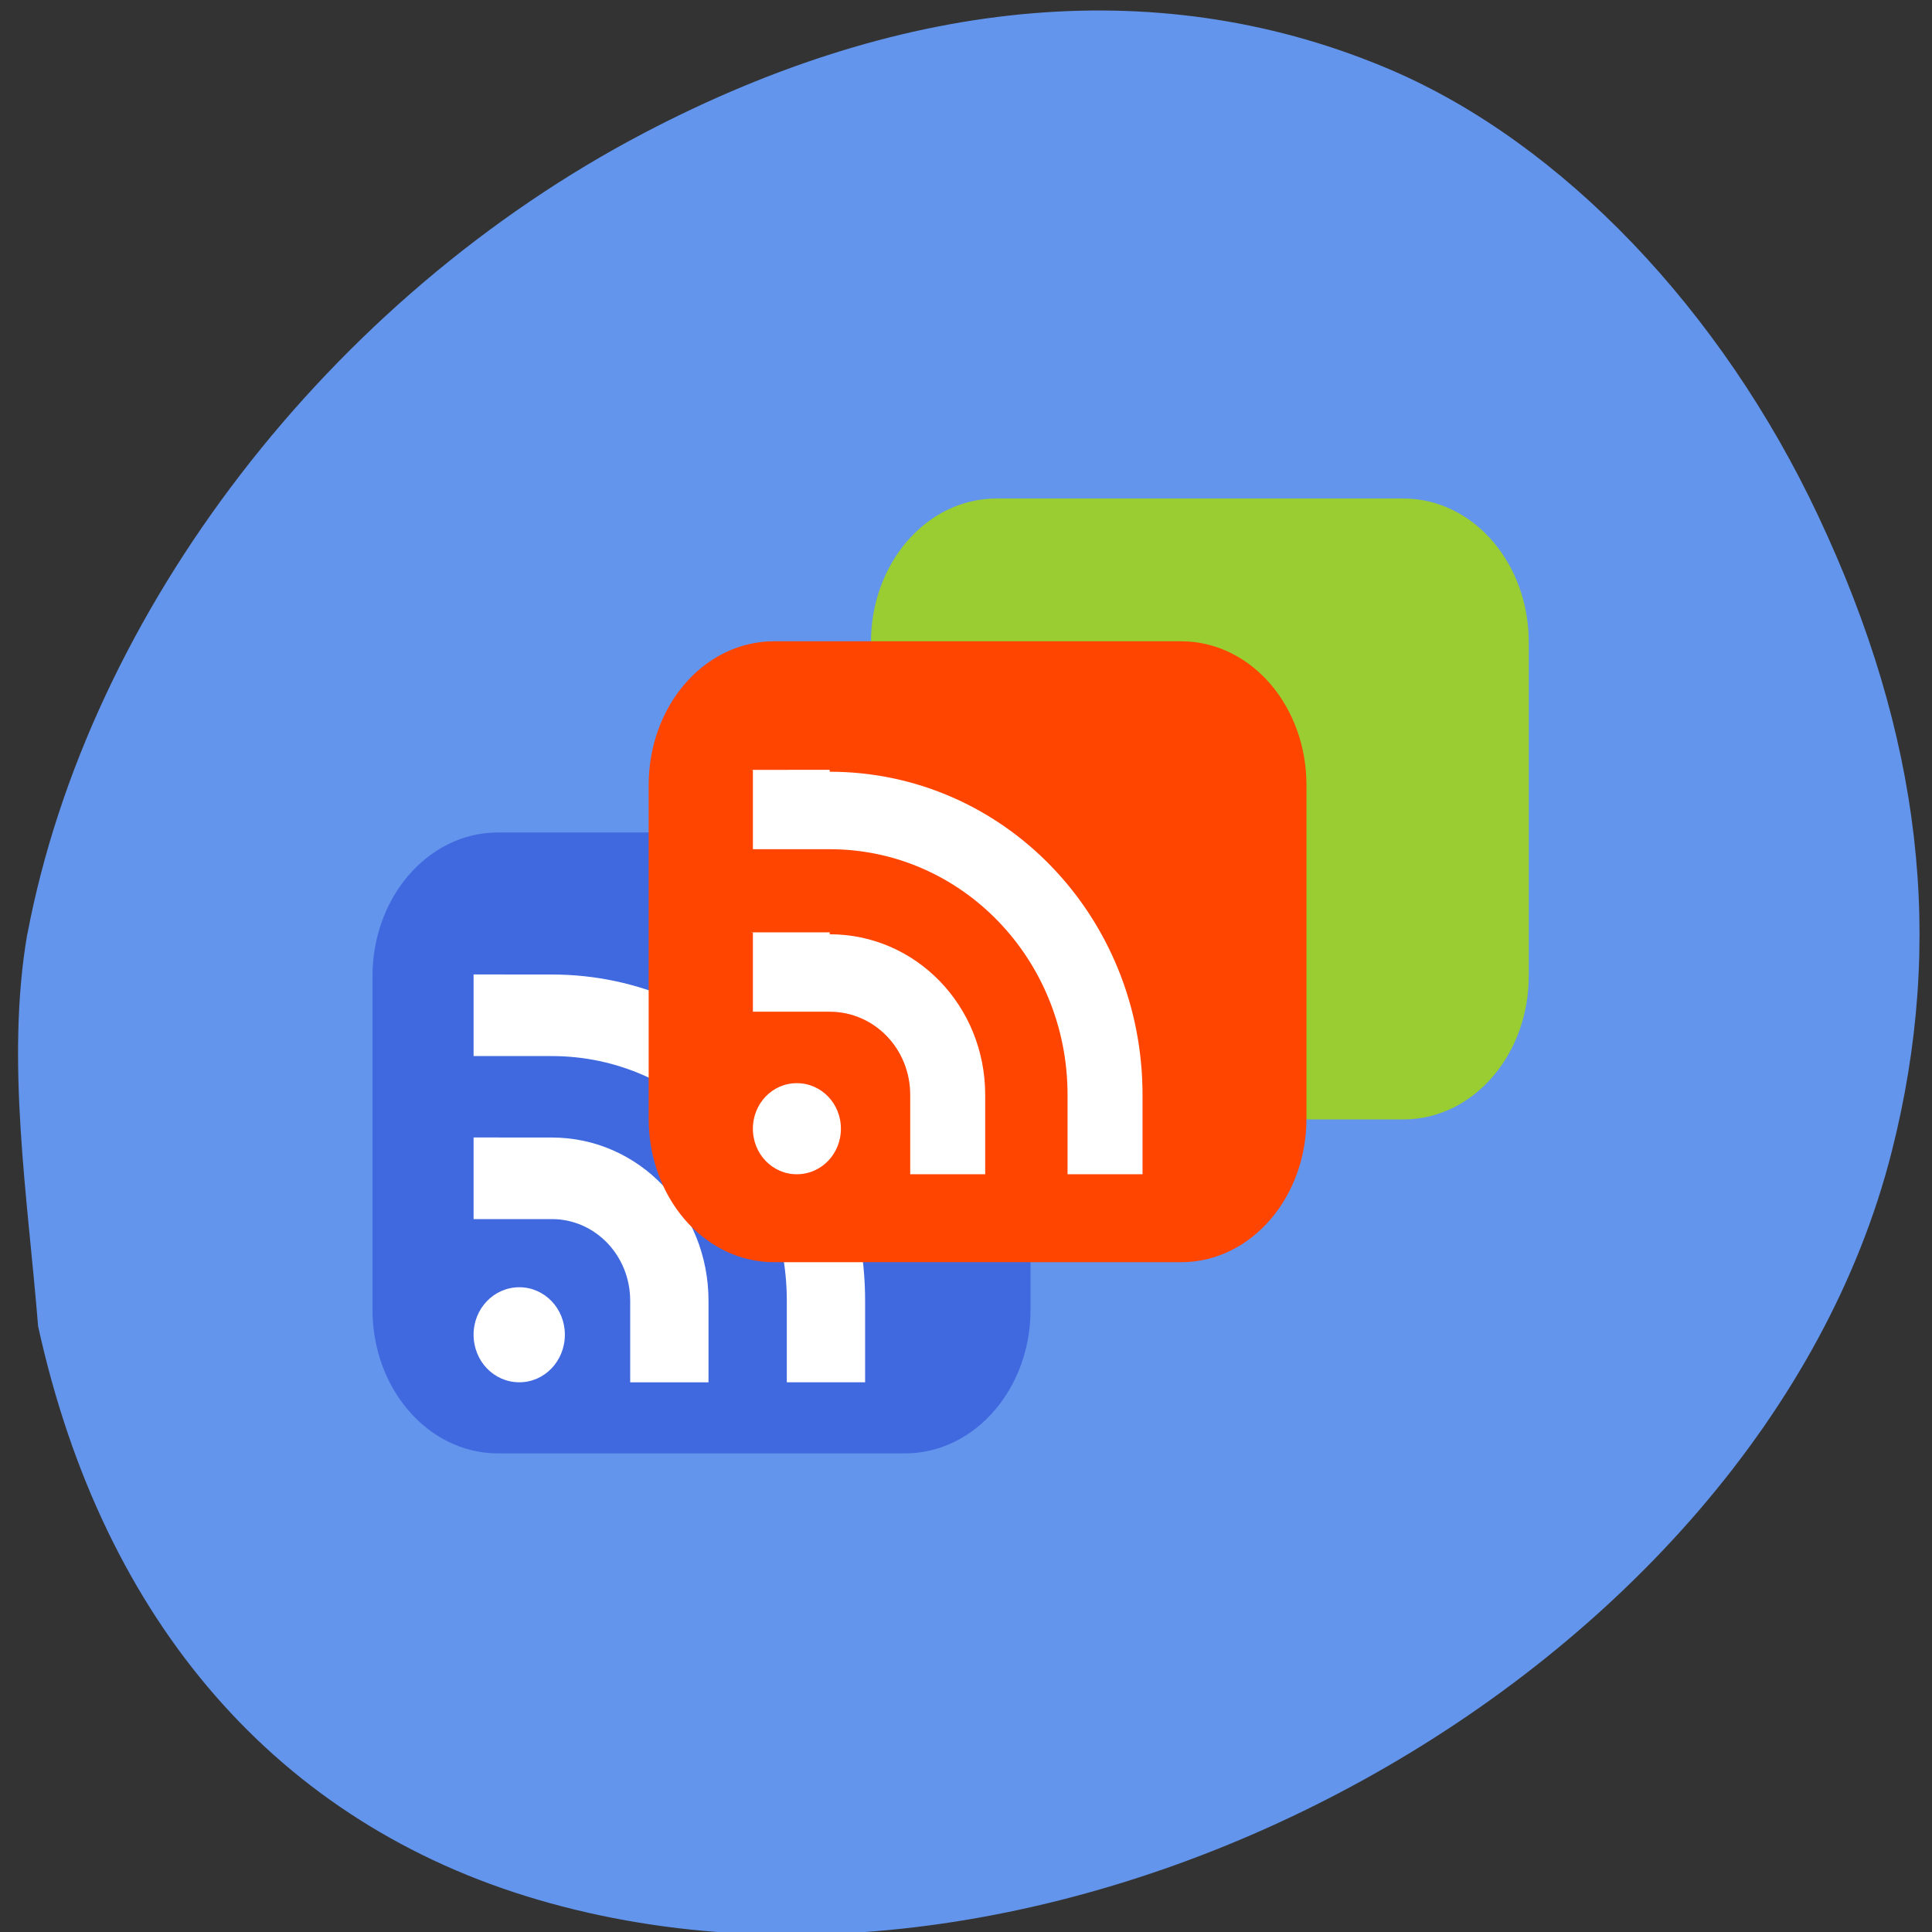 <svg xmlns="http://www.w3.org/2000/svg" viewBox="0 0 32 32"><rect x="0" y="0" width="32" height="32" fill="#333333" stroke="none"/><path d="m 0.453 15.473 c 1.016 -5.359 5.01 -10.543 10.219 -13.273 c 4.371 -2.289 8.633 -2.645 12.383 -1.035 c 2.82 1.215 5.453 3.961 7.06 7.379 c 1.715 3.641 2.105 7.03 1.219 10.527 c -2.188 8.637 -13.637 14.969 -22.422 12.395 c -4.297 -1.258 -7.203 -4.59 -8.281 -9.5 c -0.172 -2.137 -0.539 -4.391 -0.18 -6.492" fill="#6395ec"/><g stroke-width="13.267"><path d="m 104.48 841.03 h 110.53 c 15.183 0 27.406 13.955 27.406 31.12 v 87.74 c 0 17.17 -12.223 31.12 -27.406 31.12 h -110.53 c -15.12 0 -27.406 -13.955 -27.406 -31.12 v -87.74 c 0 -17.17 12.288 -31.12 27.406 -31.12" transform="matrix(0.061 0 0 0.063 10.129 -44.31)" fill="#9acd31" stroke="#9acd31"/><path d="m 83.79 843.83 h 110.53 c 15.183 0 27.471 13.955 27.471 31.12 v 87.74 c 0 17.17 -12.288 31.12 -27.471 31.12 h -110.53 c -15.12 0 -27.406 -13.955 -27.406 -31.12 v -87.74 c 0 -17.17 12.288 -31.12 27.406 -31.12" transform="matrix(0.061 0 0 0.063 3.135 -38.955)" fill="#4069e0" stroke="#4069e0"/></g><path d="m 7.844 16.14 v 1.352 h 1.297 c 2.156 0 3.891 1.805 3.891 4.051 v 1.352 h 1.297 v -1.352 c 0 -2.992 -2.313 -5.402 -5.188 -5.402 m -1.297 2.699 v 1.352 h 1.297 c 0.719 0 1.297 0.605 1.297 1.352 v 1.352 h 1.297 v -1.352 c 0 -1.496 -1.156 -2.703 -2.594 -2.703 m -0.539 2.48 c -0.422 0 -0.758 0.352 -0.758 0.785 c 0 0.438 0.336 0.789 0.758 0.789 c 0.418 0 0.754 -0.352 0.754 -0.789 c 0 -0.434 -0.336 -0.785 -0.754 -0.785" fill="#fff"/><g stroke="#ff4500" transform="matrix(0.061 0 0 0.063 7.708 -42.12)"><path d="m 83.81 843.8 h 110.53 c 15.183 0 27.406 13.955 27.406 31.18 v 87.68 c 0 17.17 -12.223 31.12 -27.406 31.12 h -110.53 c -15.183 0 -27.406 -13.955 -27.406 -31.12 v -87.68 c 0 -17.228 12.223 -31.18 27.406 -31.18" fill="#ff4500" stroke-width="13.267"/><path d="m 77.57 870.97 v 21.365 h 21.359 c 35.448 0 64.08 28.589 64.08 64.09 v 21.365 h 21.359 v -21.365 c 0 -47.36 -38.09 -85.46 -85.44 -85.46 m -21.359 42.73 v 21.365 h 21.359 c 11.837 0 21.359 9.509 21.359 21.365 v 21.365 h 21.359 v -21.365 c 0 -23.711 -19.04 -42.73 -42.718 -42.73 m -8.942 39.15 c -6.884 0 -12.416 5.557 -12.416 12.473 c 0 6.916 5.533 12.473 12.416 12.473 c 6.948 0 12.481 -5.557 12.481 -12.473 c 0 -6.916 -5.533 -12.473 -12.481 -12.473" fill="#fff"/></g></svg>